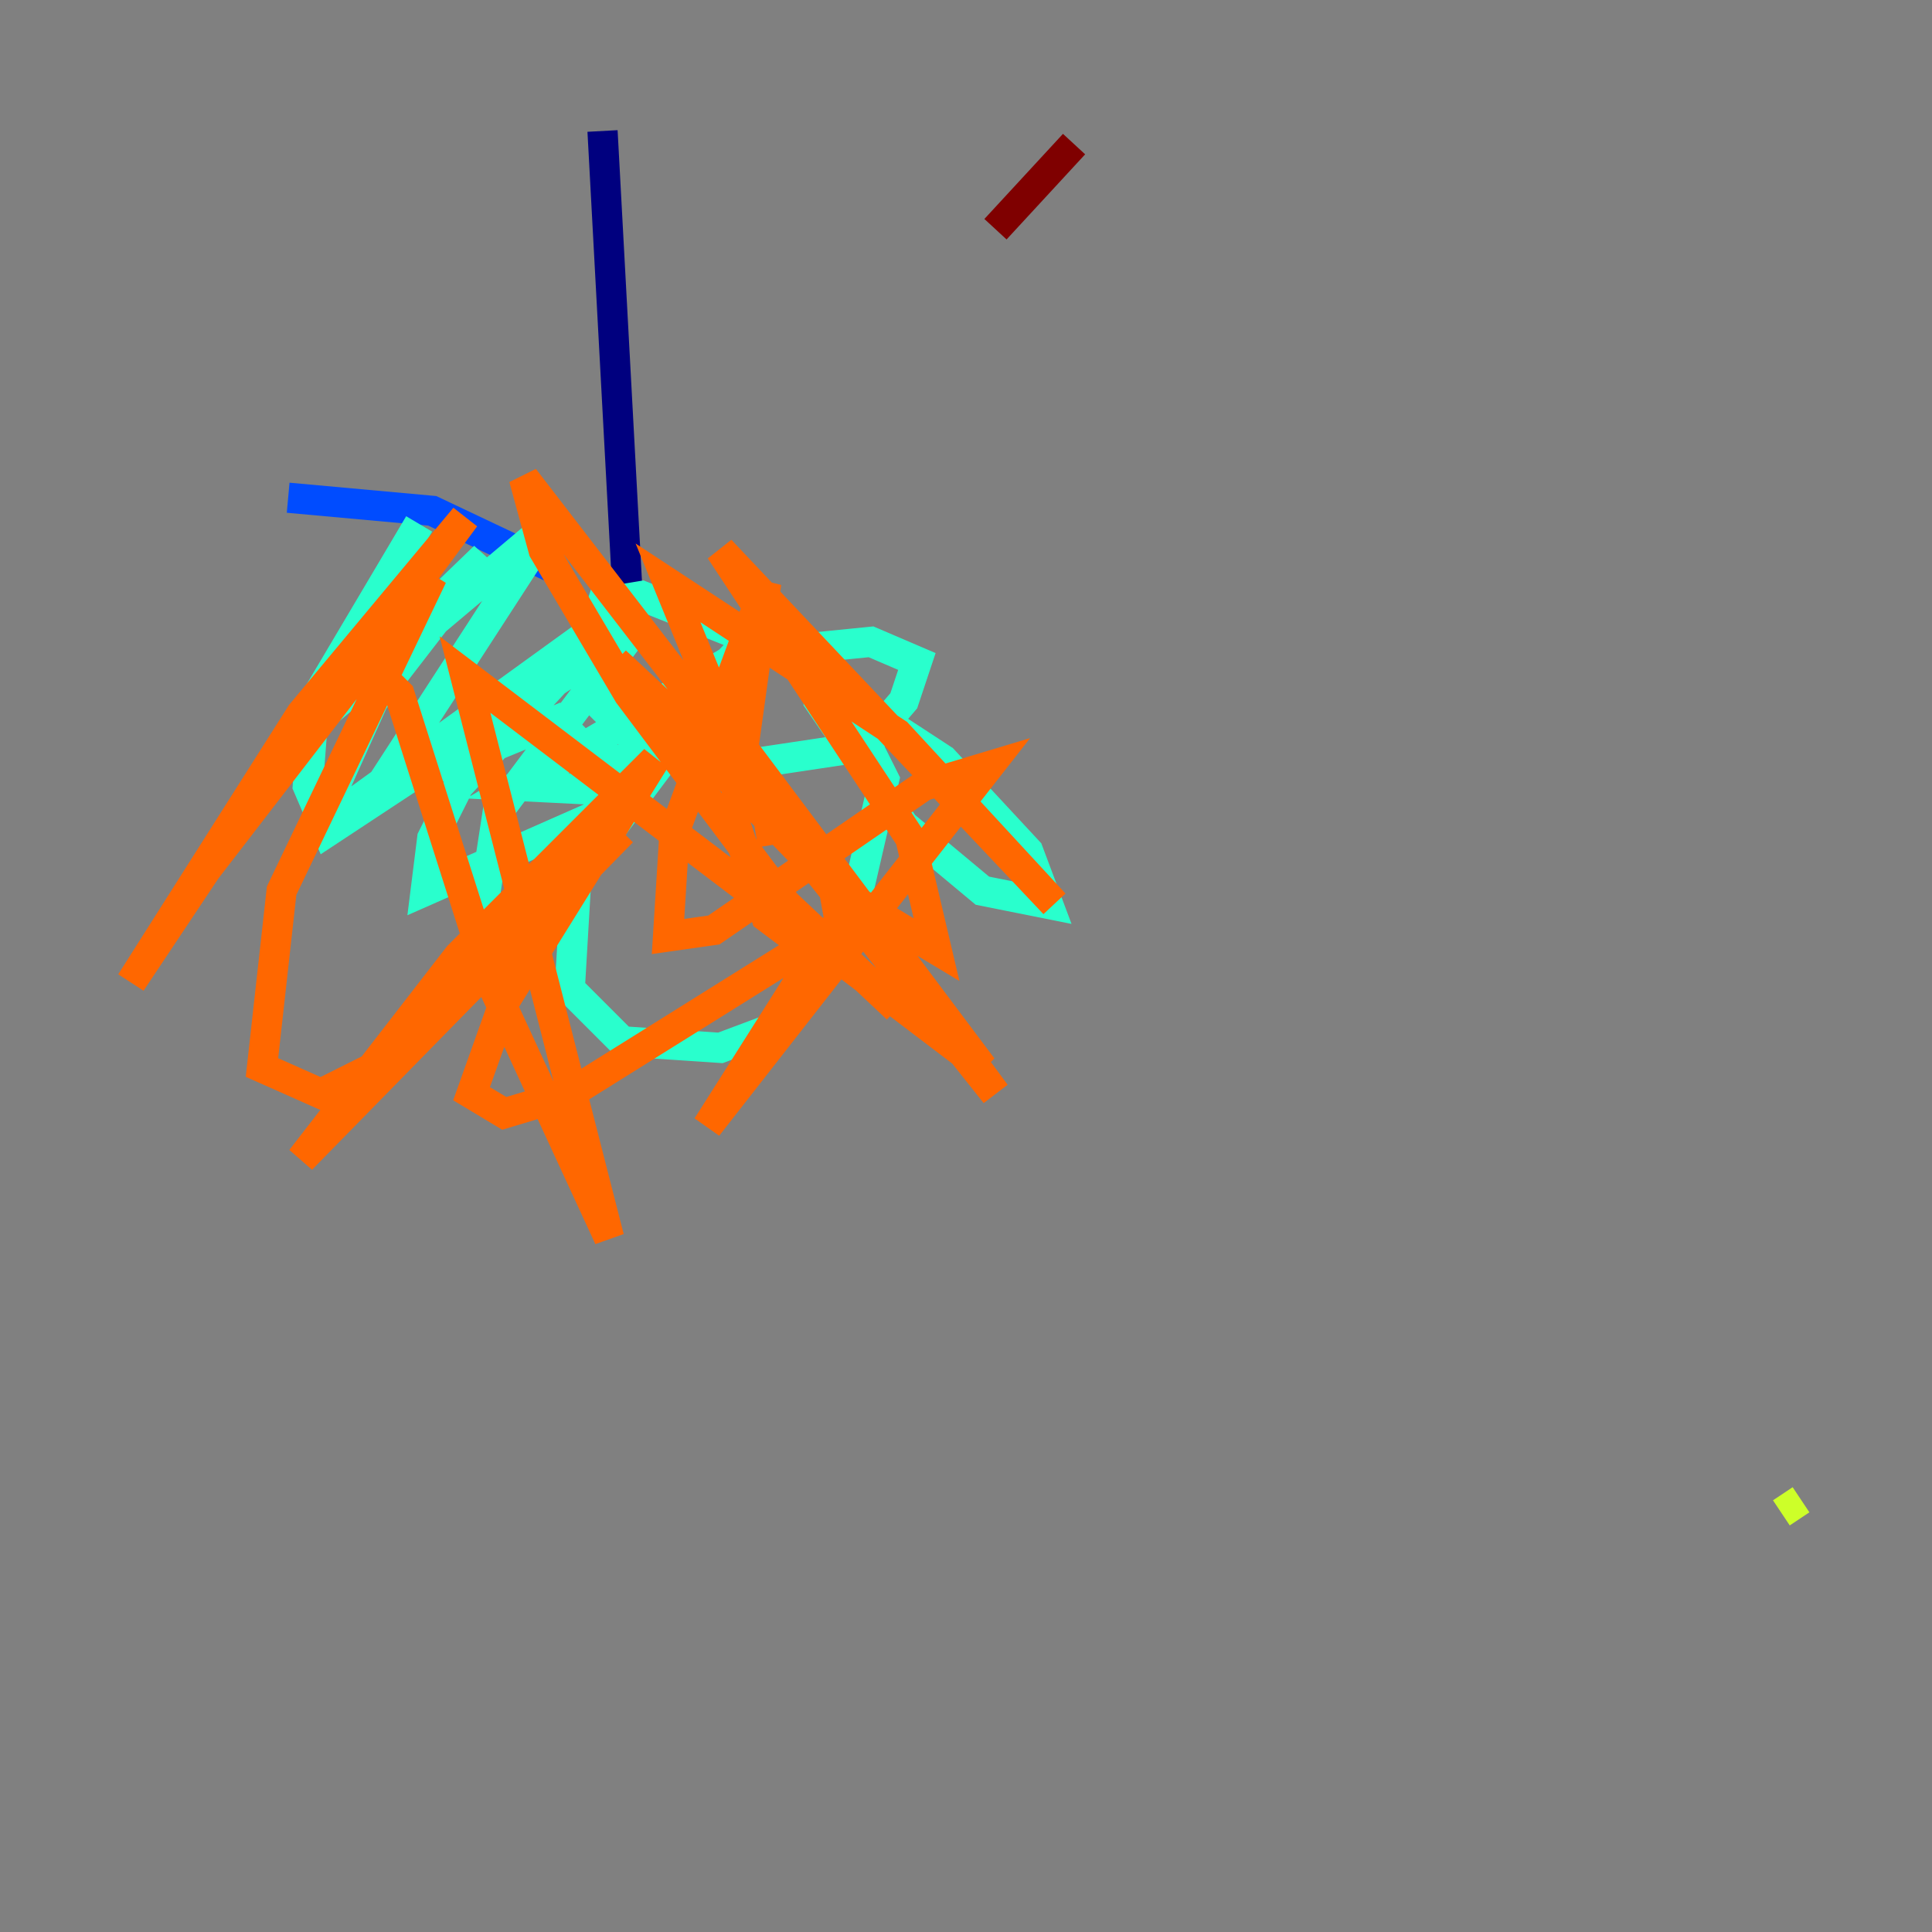 <?xml version="1.0" encoding="utf-8" ?>
<svg baseProfile="tiny" height="128" version="1.2" viewBox="0,0,128,128" width="128" xmlns="http://www.w3.org/2000/svg" xmlns:ev="http://www.w3.org/2001/xml-events" xmlns:xlink="http://www.w3.org/1999/xlink"><rect x="0" y="0" width="128" height="128" fill="#808080" stroke="none"/><defs /><polyline fill="none" points="39.919,8.678 41.654,40.786" stroke="#00007f" stroke-width="2" /><polyline fill="none" points="36.881,37.749 28.637,33.844 19.091,32.976" stroke="#004cff" stroke-width="2" /><polyline fill="none" points="27.77,34.712 20.827,46.427 20.393,52.068 21.695,55.105 42.088,41.654 32.976,53.803 32.108,59.444 33.844,61.18 37.749,58.576 50.766,41.22 42.088,50.332 38.183,58.142 37.749,65.519 41.22,68.99 47.729,69.424 51.2,68.122 55.973,62.915 58.576,51.634 54.237,42.956 54.237,46.427 59.878,54.671 65.085,59.01 69.424,59.878 68.122,56.407 62.481,50.332 51.2,42.956 42.522,39.485 39.919,39.919 39.051,42.522 39.919,46.861 41.654,48.597 48.597,50.766 57.275,49.464 59.878,46.427 60.746,43.824 57.709,42.522 49.031,43.39 34.278,52.068 42.956,52.502 28.203,59.01 28.637,55.539 30.373,52.068 41.22,40.352 20.827,55.105 24.732,46.427 32.108,36.881 19.959,48.597 36.447,34.712 26.034,50.766 29.505,50.766 36.881,47.729 39.485,50.332 42.088,50.332" stroke="#29ffcd" stroke-width="2" /><polyline fill="none" points="119.322,99.363 118.02,100.231" stroke="#cdff29" stroke-width="2" /><polyline fill="none" points="51.2,55.973 50.766,53.37 65.953,72.461 53.803,55.973 40.786,43.824 55.539,59.01 62.047,62.915 60.312,55.539 47.729,36.447 69.858,59.878 59.444,48.597 44.258,38.617 48.163,48.163 65.085,70.725 30.807,44.691 40.352,82.007 32.542,65.085 26.468,45.993 24.298,43.824 19.959,48.163 8.678,65.085 19.959,47.295 30.807,34.278 12.583,59.01 28.637,38.183 18.658,59.01 17.356,70.725 21.261,72.461 25.6,70.291 41.22,55.105 19.959,76.8 30.373,63.349 43.39,50.332 33.41,66.386 31.241,72.461 33.41,73.763 37.749,72.461 55.105,61.614 46.861,74.63 65.519,50.766 61.18,52.068 47.295,61.614 44.258,62.047 44.691,55.105 50.766,38.617 48.597,54.237 50.766,60.746 54.237,63.349 55.973,62.915 55.105,58.142 34.712,31.675 36.014,36.447 41.654,45.993 52.068,59.878 59.444,66.82" stroke="#ff6700" stroke-width="2" /><polyline fill="none" points="65.953,15.186 71.159,9.546" stroke="#7f0000" stroke-width="2" /></svg>